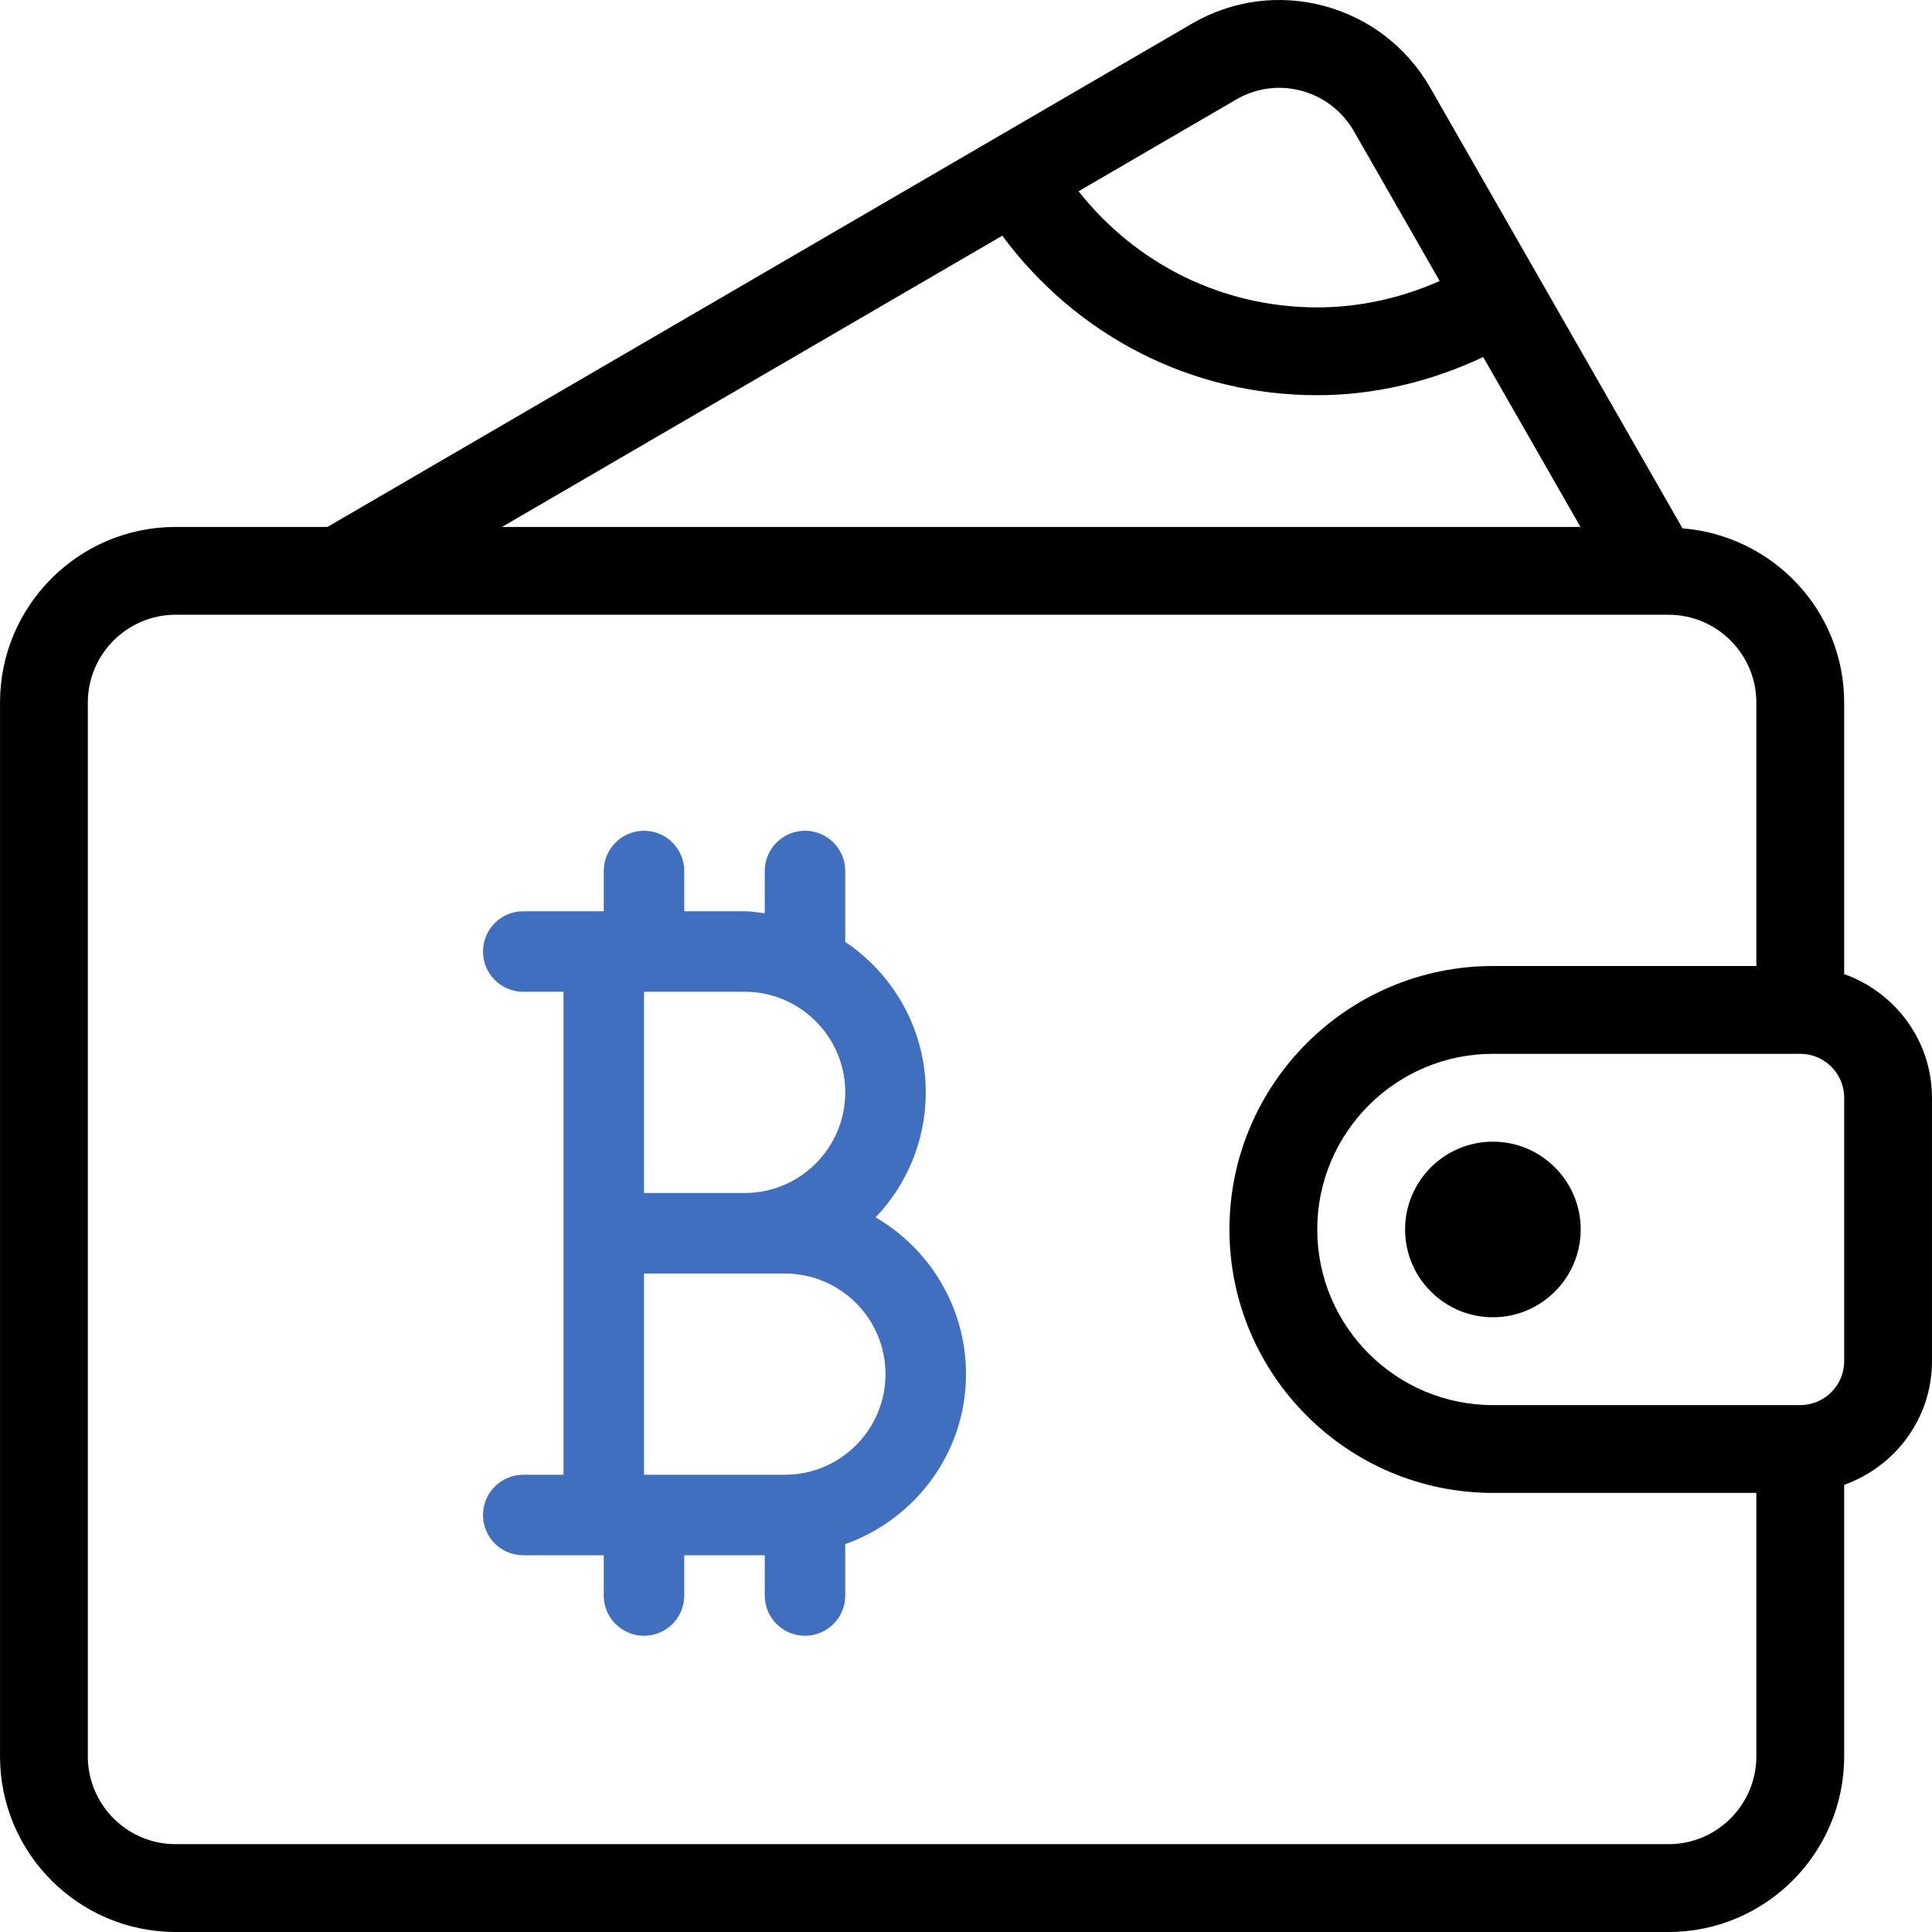 <svg width="100" height="100" viewBox="0 0 100 100" fill="none" xmlns="http://www.w3.org/2000/svg">
<g clip-path="url(#clip0)">
<path d="M95.454 50.419V36.365C95.454 31.599 91.757 27.723 87.087 27.347L74.034 4.549C72.825 2.441 70.871 0.934 68.534 0.308C66.208 -0.314 63.776 0.013 61.694 1.224L16.95 27.274H9.091C4.078 27.274 0.001 31.351 0.001 36.365V90.909C0.001 95.923 4.078 100 9.091 100H86.363C91.377 100 95.454 95.923 95.454 90.909V76.854C98.094 75.913 99.999 73.414 99.999 70.455V56.819C99.999 53.86 98.094 51.361 95.454 50.419ZM63.982 5.153C65.012 4.551 66.213 4.391 67.358 4.698C68.519 5.008 69.487 5.759 70.088 6.808L74.517 14.544C72.497 15.442 70.341 15.91 68.181 15.91C63.3 15.91 58.828 13.695 55.825 9.901L63.982 5.153ZM51.877 12.2C55.733 17.397 61.667 20.456 68.181 20.456C71.13 20.456 74.054 19.761 76.77 18.48L81.805 27.274H25.984L51.877 12.2ZM90.908 90.909C90.908 93.415 88.869 95.454 86.363 95.454H9.091C6.586 95.454 4.546 93.415 4.546 90.909V36.365C4.546 33.859 6.586 31.819 9.091 31.819H86.363C88.869 31.819 90.908 33.859 90.908 36.365V50.001H77.272C69.753 50.001 63.636 56.117 63.636 63.637C63.636 71.156 69.753 77.273 77.272 77.273H90.908V90.909ZM95.454 70.455C95.454 71.709 94.435 72.728 93.181 72.728H77.272C72.258 72.728 68.181 68.651 68.181 63.637C68.181 58.623 72.258 54.546 77.272 54.546H93.181C94.435 54.546 95.454 55.565 95.454 56.819V70.455Z" fill="black"/>
<path d="M77.272 59.092C74.766 59.092 72.727 61.131 72.727 63.637C72.727 66.142 74.766 68.182 77.272 68.182C79.778 68.182 81.817 66.142 81.817 63.637C81.818 61.131 79.778 59.092 77.272 59.092Z" fill="black"/>
<path d="M45.321 63.011C46.928 61.329 47.917 59.048 47.917 56.542C47.917 53.299 46.26 50.438 43.75 48.754V45.083C43.75 43.932 42.818 43 41.667 43C40.515 43 39.583 43.932 39.583 45.083V47.272C39.237 47.233 38.898 47.167 38.542 47.167H35.417V45.083C35.417 43.932 34.485 43 33.333 43C32.182 43 31.25 43.932 31.25 45.083V47.167H27.083C25.932 47.167 25 48.099 25 49.25C25 50.402 25.932 51.334 27.083 51.334H29.167V76.334H27.083C25.932 76.334 25 77.265 25 78.417C25 79.569 25.932 80.5 27.083 80.5H31.25V82.583C31.25 83.735 32.182 84.667 33.333 84.667C34.485 84.667 35.417 83.735 35.417 82.583V80.5H39.583V82.583C39.583 83.735 40.515 84.667 41.667 84.667C42.818 84.667 43.75 83.735 43.75 82.583V79.924C47.379 78.63 50 75.193 50 71.125C50 67.665 48.116 64.637 45.321 63.011ZM33.333 51.333H38.542C41.414 51.333 43.75 53.669 43.75 56.542C43.75 59.414 41.414 61.75 38.542 61.75H33.333V51.333H33.333ZM40.625 76.333H33.333V65.917H40.625C43.498 65.917 45.833 68.252 45.833 71.125C45.833 73.998 43.498 76.333 40.625 76.333Z" fill="#406fbf"/>
</g>
<defs>
<clipPath id="clip0">
<rect width="100" height="100" fill="white"/>
</clipPath>
</defs>
</svg>
